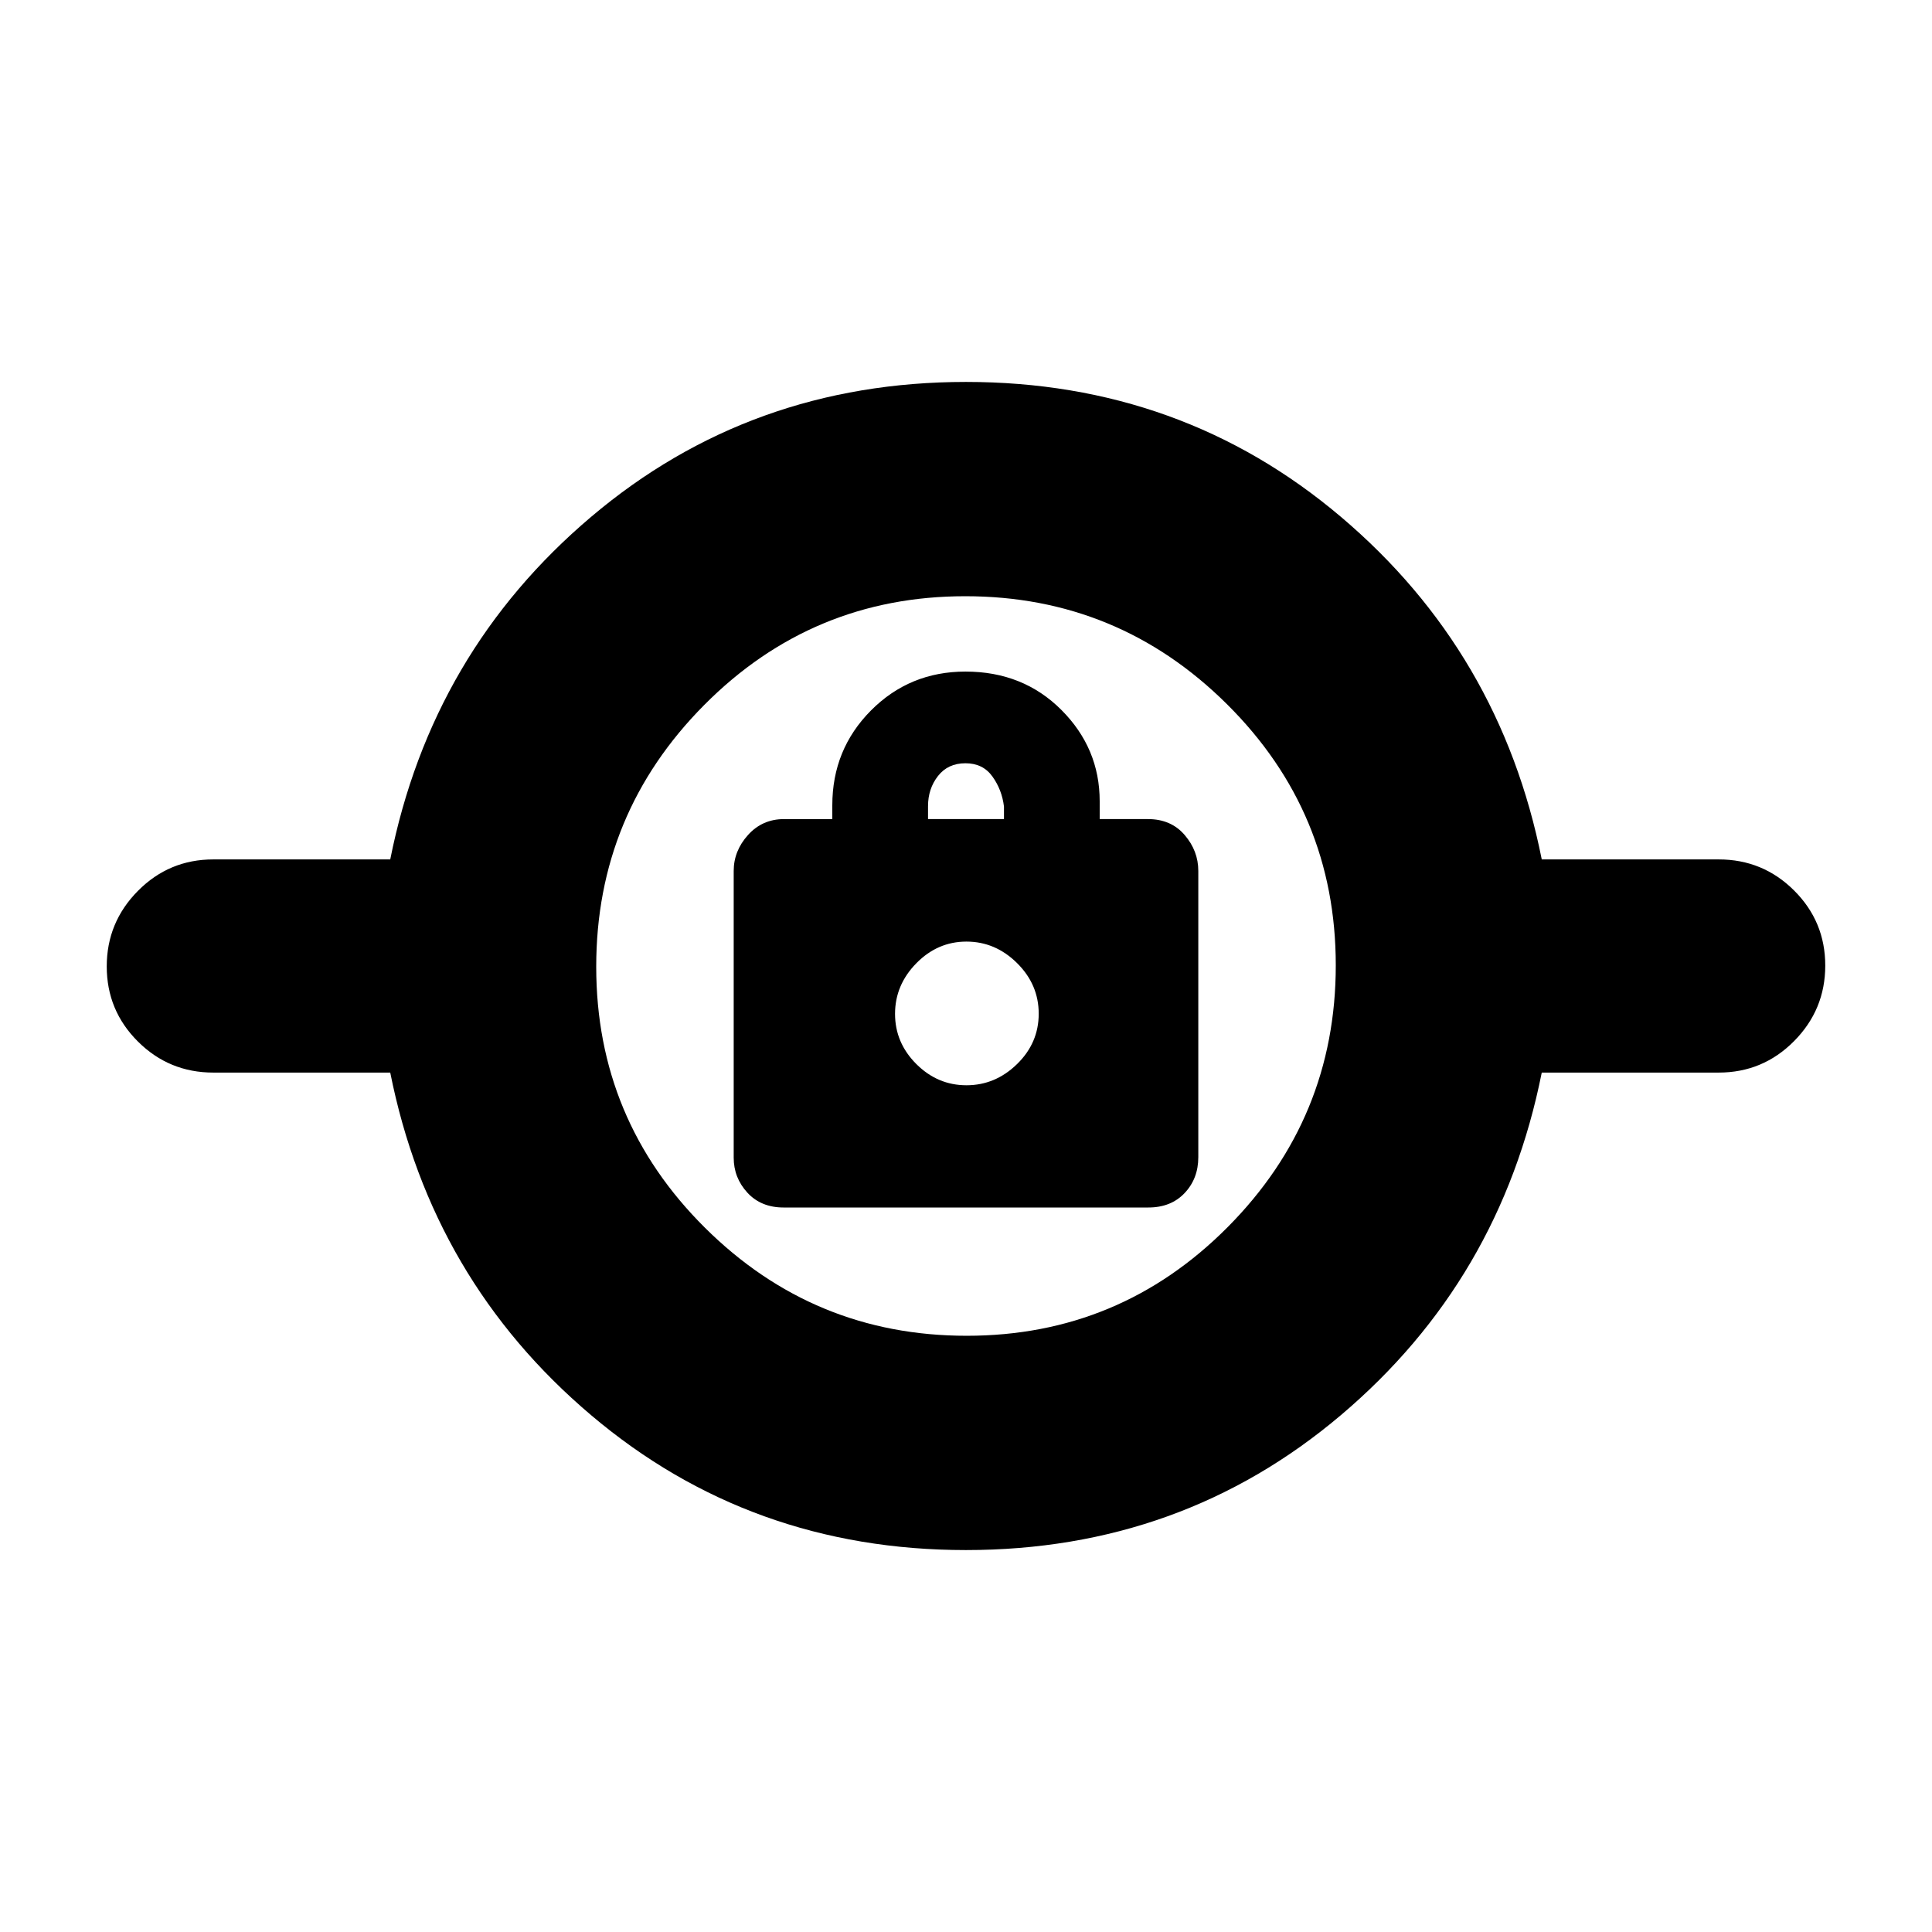 <svg xmlns="http://www.w3.org/2000/svg" height="20" viewBox="0 -960 960 960" width="20"><path d="M479.99-189.78q-107.12 0-186.32-67.07-79.19-67.06-99.76-170.19H106q-21.98 0-37.47-15.43-15.49-15.43-15.49-37.32t15.49-37.53q15.49-15.64 37.47-15.64h87.91q20.57-103.13 99.78-170.19 79.21-67.07 186.32-67.07 107.12 0 186.32 67.07 79.19 67.06 99.76 170.19H854q21.98 0 37.47 15.43 15.49 15.43 15.49 37.32t-15.49 37.53q-15.49 15.64-37.47 15.64h-87.91q-20.57 103.13-99.78 170.19-79.21 67.07-186.32 67.07Zm.36-106.48q76.03 0 129.71-54.03 53.68-54.04 53.68-130.06 0-76.03-54.03-129.71-54.04-53.68-130.06-53.68-76.03 0-129.71 54.03-53.68 54.04-53.68 130.06 0 76.03 54.03 129.71 54.04 53.68 130.06 53.68ZM389.4-360h181.2q11.27 0 18.05-7.19 6.78-7.19 6.78-17.81v-142.25q0-9.95-6.78-17.85-6.78-7.9-18.22-7.9h-24v-8.87q0-26.33-19.04-45.38-19.04-19.05-47.64-19.05-27.75 0-46.97 19.33-19.21 19.33-19.21 47.1v6.87h-24q-10.77 0-17.89 7.9-7.11 7.9-7.11 17.88v142.44q0 9.98 6.78 17.38 6.78 7.4 18.05 7.4Zm90.82-60.74q-14.35 0-24.92-10.56-10.56-10.57-10.56-24.92 0-14.35 10.56-25.13 10.57-10.78 24.92-10.78 14.35 0 25.13 10.66 10.78 10.65 10.78 25.18t-10.78 25.04q-10.78 10.51-25.13 10.51ZM461.13-553v-6.41q0-8.68 4.95-15 4.95-6.33 13.65-6.33t13.42 6.61q4.72 6.6 5.72 14.9v6.23h-37.74ZM480-427Z"/></svg>